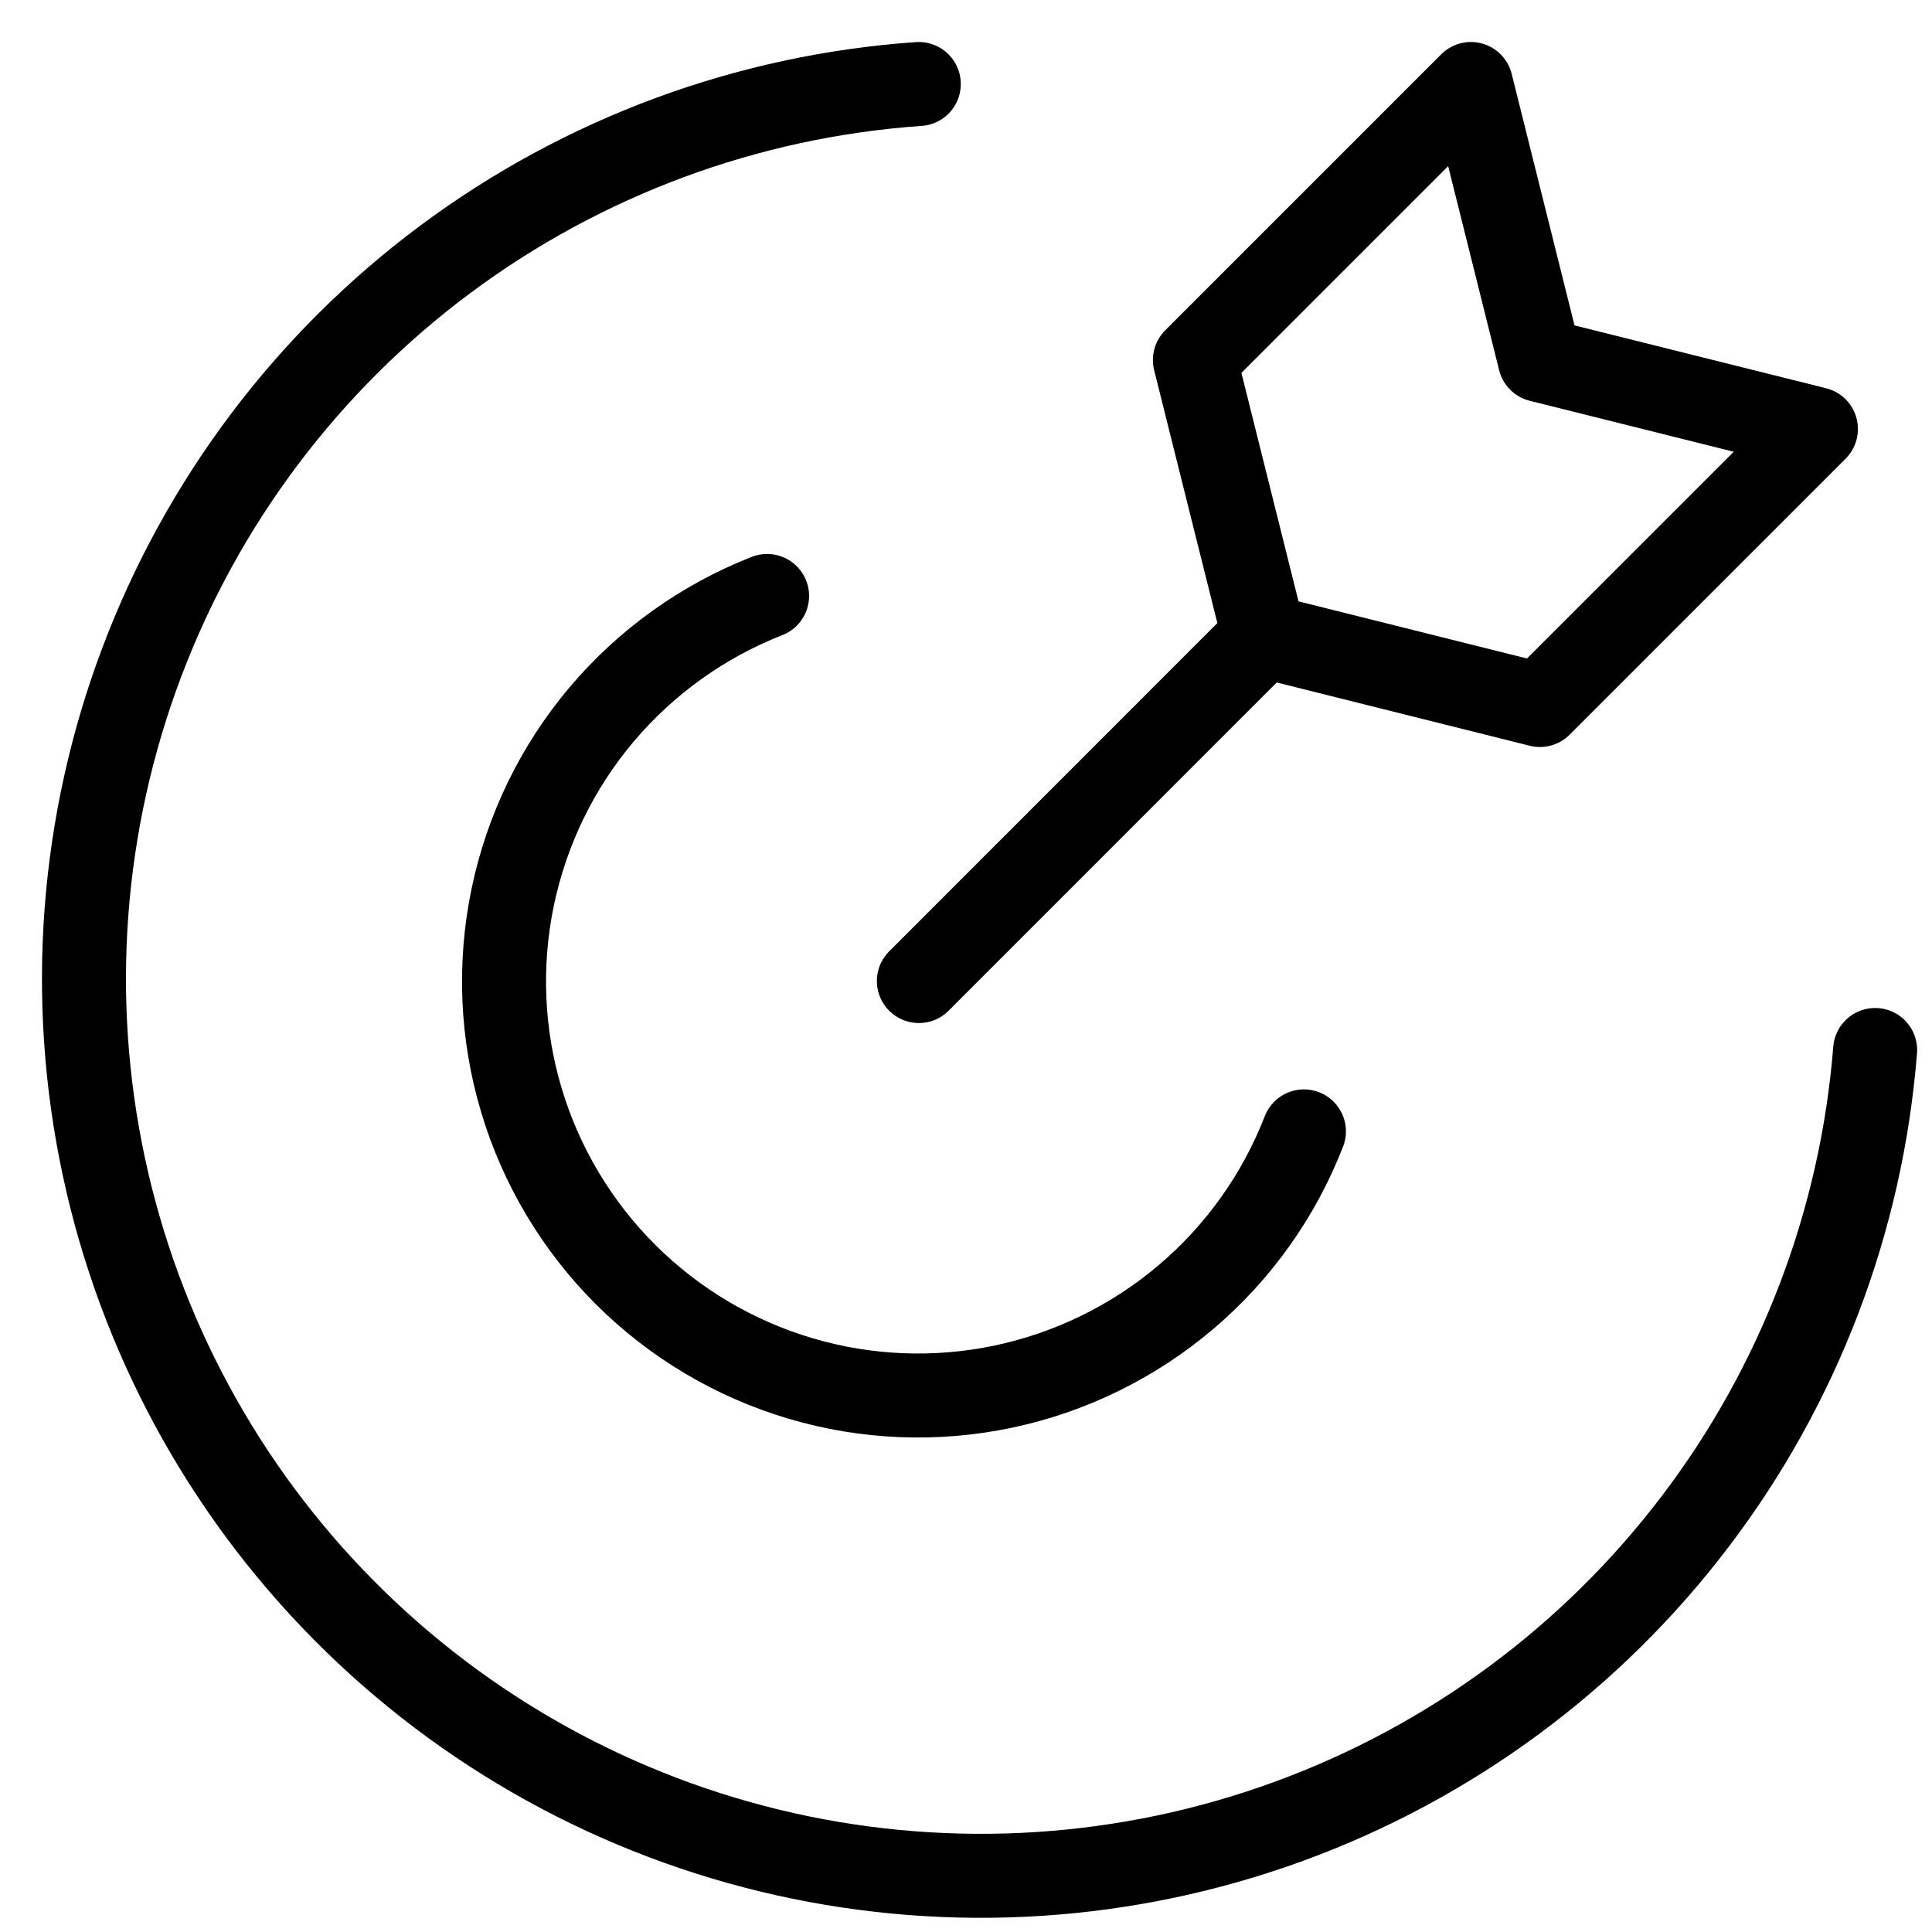 <svg width="23" height="23" viewBox="0 0 23 23" fill="none" xmlns="http://www.w3.org/2000/svg">
<g id="User">
<path id="Vector" d="M15.523 13.469C15.226 14.233 14.744 14.911 14.119 15.441C13.495 15.971 12.748 16.337 11.947 16.507C11.145 16.676 10.314 16.643 9.529 16.41C8.743 16.177 8.028 15.752 7.448 15.174C6.868 14.595 6.441 13.881 6.207 13.097C5.972 12.312 5.937 11.481 6.104 10.679C6.271 9.877 6.635 9.129 7.164 8.503C7.693 7.878 8.369 7.394 9.132 7.095M10.939 11.679L15.046 7.571M15.046 7.571L18.332 8.393L21.618 5.107L18.332 4.286L17.511 1L14.225 4.286L15.046 7.571Z" stroke="black" stroke-linecap="round" stroke-linejoin="round"/>
<path id="Vector_2" d="M22.323 12.5C22.161 14.538 21.418 16.487 20.18 18.114C18.944 19.742 17.265 20.98 15.345 21.682C13.425 22.384 11.344 22.52 9.348 22.074C7.353 21.628 5.528 20.619 4.09 19.166C2.651 17.713 1.66 15.878 1.234 13.878C0.808 11.879 0.965 9.799 1.687 7.886C2.408 5.973 3.663 4.307 5.303 3.086C6.943 1.866 8.899 1.142 10.938 1" stroke="black" stroke-linecap="round" stroke-linejoin="round"/>
</g>
</svg>
